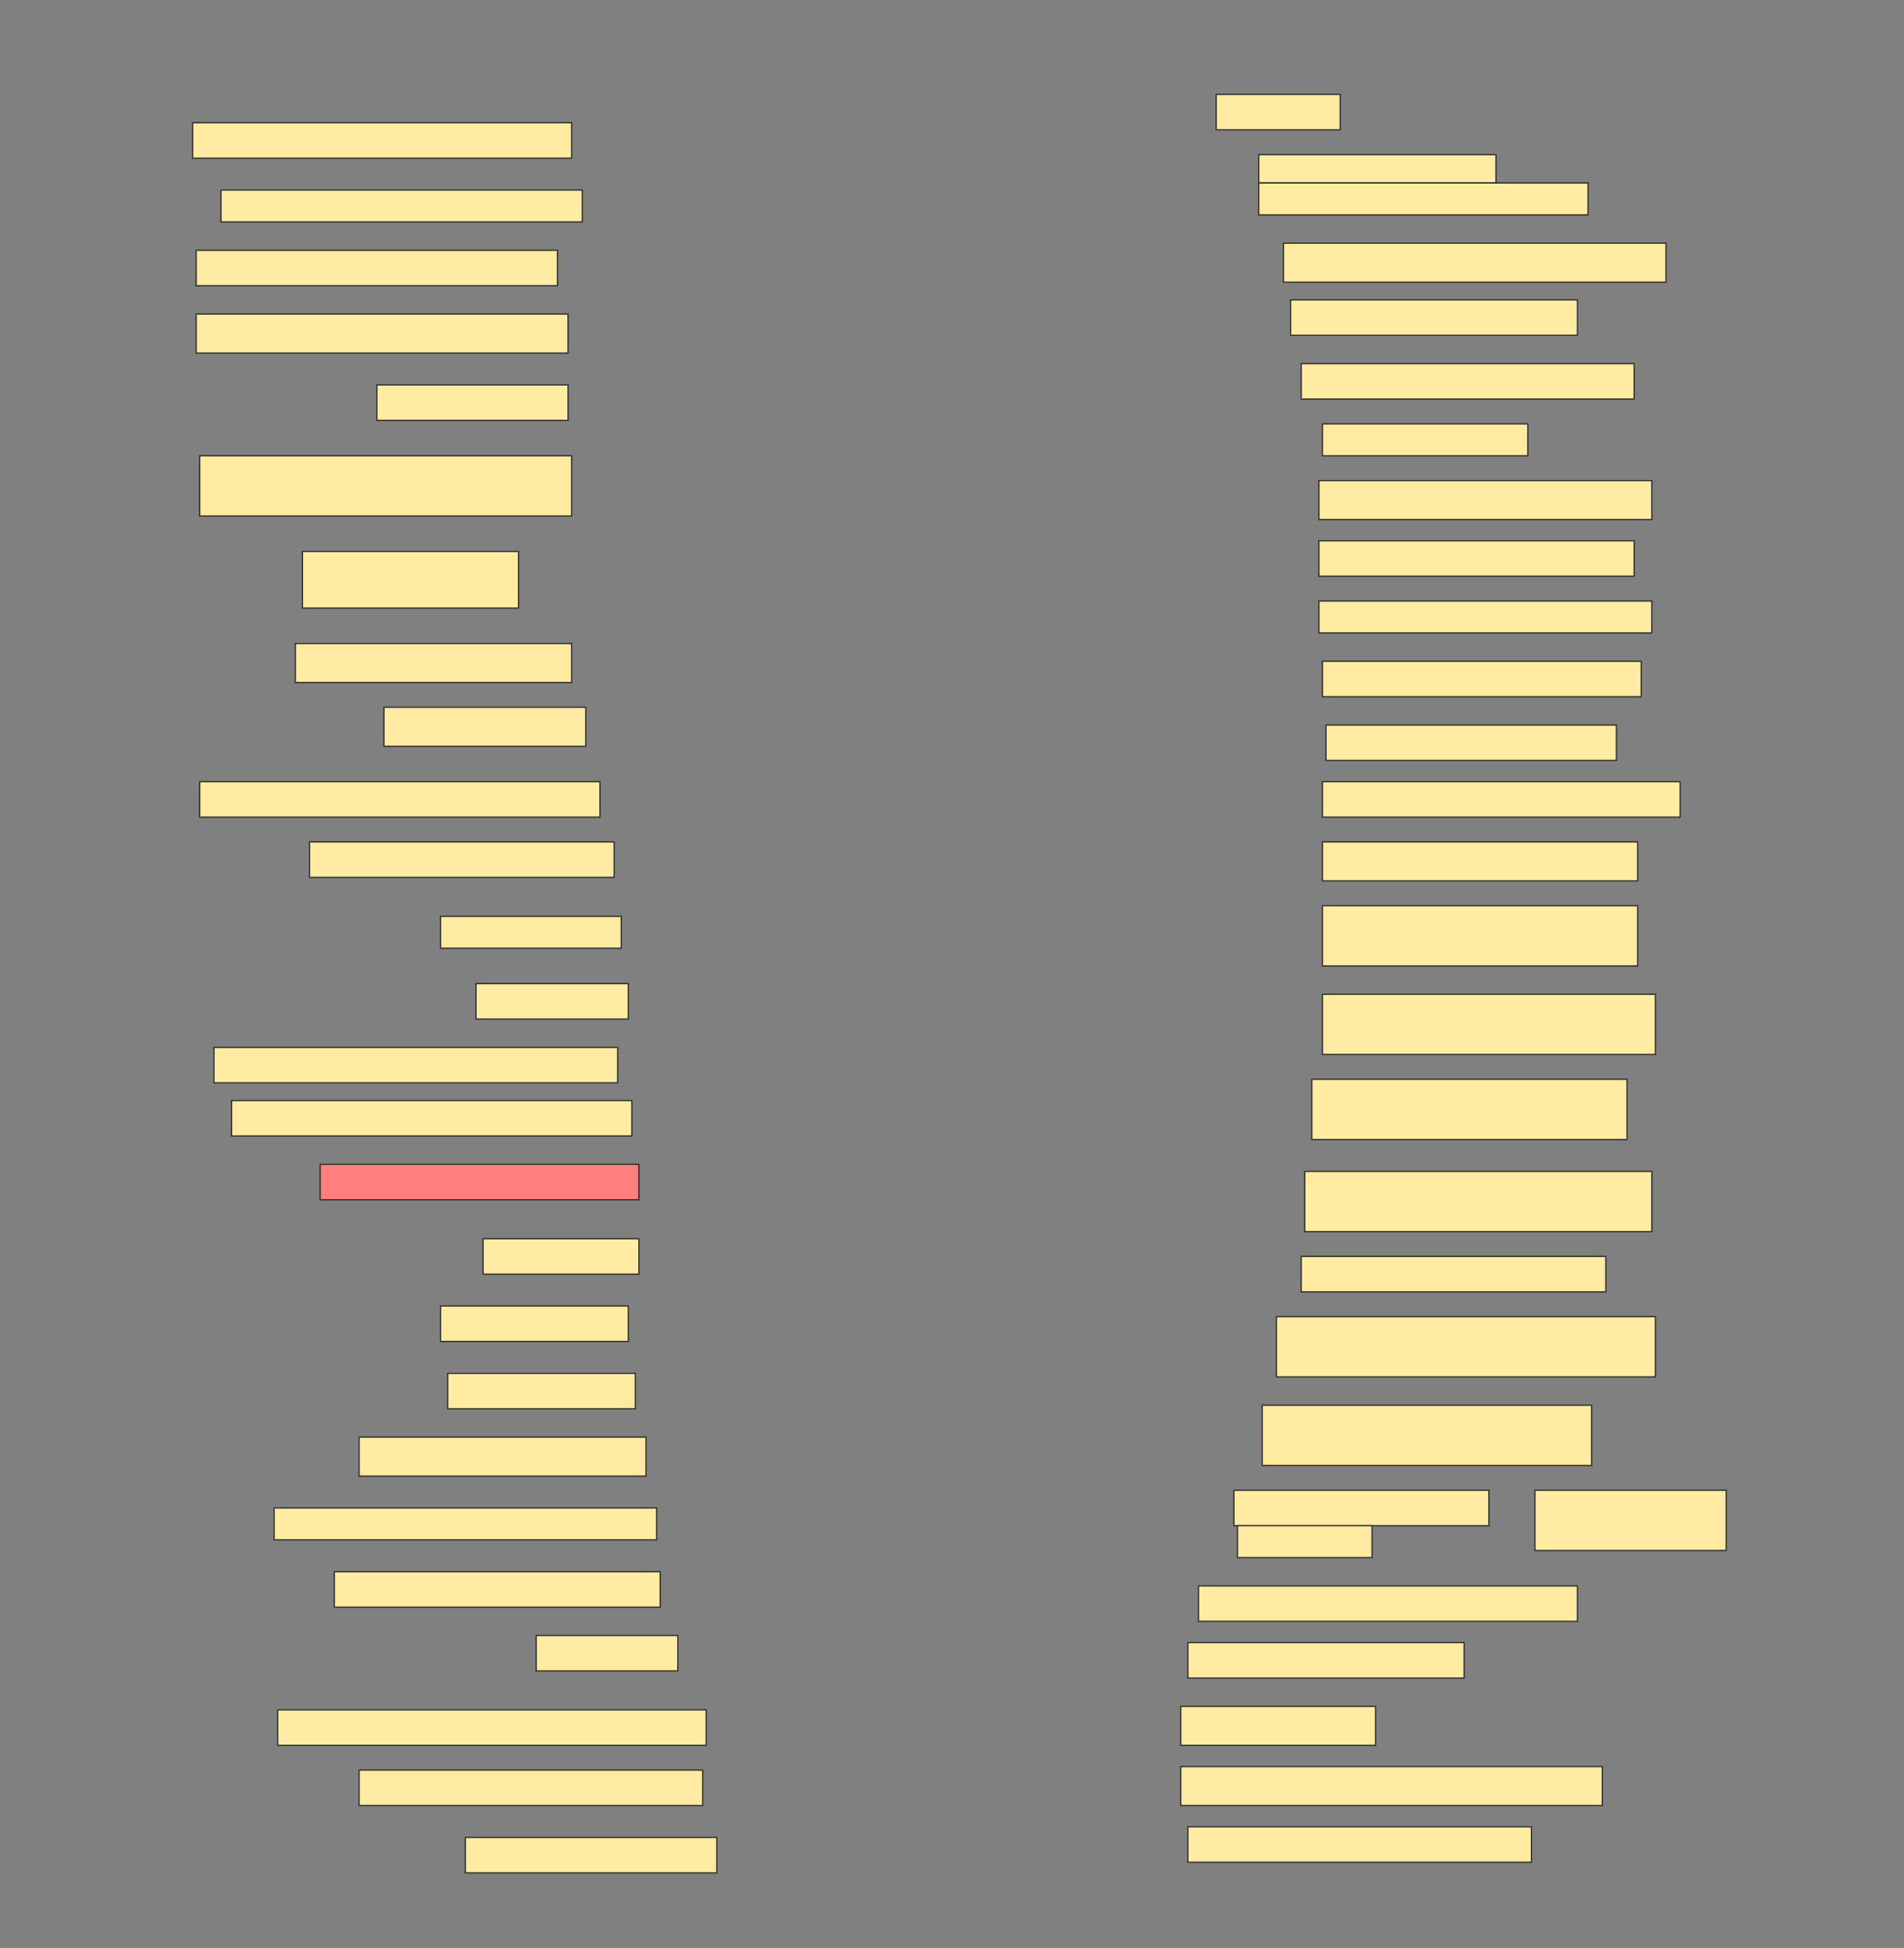 <svg height="1571" width="1536" xmlns="http://www.w3.org/2000/svg">
 <rect width="100%" height="100%" fill="#808080" stroke="none"/>
 <!-- Created with Image Occlusion Enhanced -->
 <g>
  <title>Labels</title>
 </g>
 <g>
  <title>Masks</title>
  <rect fill="#FFEBA2" height="28.571" id="2060bc706f3443eb845c1b949414789a-ao-1" stroke="#2D2D2D" width="100" x="981.143" y="76.143"/>
  <rect fill="#FFEBA2" height="28.571" id="2060bc706f3443eb845c1b949414789a-ao-2" stroke="#2D2D2D" width="305.714" x="155.429" y="99"/>
  <g id="2060bc706f3443eb845c1b949414789a-ao-3">
   <rect fill="#FFEBA2" height="22.857" stroke="#2D2D2D" width="191.429" x="1015.429" y="124.714"/>
   <rect fill="#FFEBA2" height="25.714" stroke="#2D2D2D" stroke-dasharray="null" stroke-linecap="null" stroke-linejoin="null" width="265.714" x="1015.429" y="147.571"/>
  </g>
  <rect fill="#FFEBA2" height="25.714" id="2060bc706f3443eb845c1b949414789a-ao-4" stroke="#2D2D2D" stroke-dasharray="null" stroke-linecap="null" stroke-linejoin="null" width="291.429" x="178.286" y="153.286"/>
  <rect fill="#FFEBA2" height="31.429" id="2060bc706f3443eb845c1b949414789a-ao-5" stroke="#2D2D2D" stroke-dasharray="null" stroke-linecap="null" stroke-linejoin="null" width="308.571" x="1035.429" y="196.143"/>
  <rect fill="#FFEBA2" height="28.571" id="2060bc706f3443eb845c1b949414789a-ao-6" stroke="#2D2D2D" stroke-dasharray="null" stroke-linecap="null" stroke-linejoin="null" width="291.429" x="158.286" y="201.857"/>
  <rect fill="#FFEBA2" height="28.571" id="2060bc706f3443eb845c1b949414789a-ao-7" stroke="#2D2D2D" stroke-dasharray="null" stroke-linecap="null" stroke-linejoin="null" width="231.429" x="1041.143" y="241.857"/>
  <rect fill="#FFEBA2" height="31.429" id="2060bc706f3443eb845c1b949414789a-ao-8" stroke="#2D2D2D" stroke-dasharray="null" stroke-linecap="null" stroke-linejoin="null" width="300" x="158.286" y="253.286"/>
  <rect fill="#FFEBA2" height="28.571" id="2060bc706f3443eb845c1b949414789a-ao-9" stroke="#2D2D2D" stroke-dasharray="null" stroke-linecap="null" stroke-linejoin="null" width="268.571" x="1049.714" y="293.286"/>
  <rect fill="#FFEBA2" height="28.571" id="2060bc706f3443eb845c1b949414789a-ao-10" stroke="#2D2D2D" stroke-dasharray="null" stroke-linecap="null" stroke-linejoin="null" width="154.286" x="304" y="310.429"/>
  <rect fill="#FFEBA2" height="25.714" id="2060bc706f3443eb845c1b949414789a-ao-11" stroke="#2D2D2D" stroke-dasharray="null" stroke-linecap="null" stroke-linejoin="null" width="165.714" x="1066.857" y="341.857"/>
  <rect fill="#FFEBA2" height="48.571" id="2060bc706f3443eb845c1b949414789a-ao-12" stroke="#2D2D2D" stroke-dasharray="null" stroke-linecap="null" stroke-linejoin="null" width="300" x="161.143" y="367.572"/>
  <rect fill="#FFEBA2" height="31.429" id="2060bc706f3443eb845c1b949414789a-ao-13" stroke="#2D2D2D" stroke-dasharray="null" stroke-linecap="null" stroke-linejoin="null" width="268.571" x="1064" y="387.572"/>
  <rect fill="#FFEBA2" height="45.714" id="2060bc706f3443eb845c1b949414789a-ao-14" stroke="#2D2D2D" stroke-dasharray="null" stroke-linecap="null" stroke-linejoin="null" width="174.286" x="244" y="444.714"/>
  <rect fill="#FFEBA2" height="28.571" id="2060bc706f3443eb845c1b949414789a-ao-15" stroke="#2D2D2D" stroke-dasharray="null" stroke-linecap="null" stroke-linejoin="null" width="254.286" x="1064" y="436.143"/>
  <rect fill="#FFEBA2" height="25.714" id="2060bc706f3443eb845c1b949414789a-ao-16" stroke="#2D2D2D" stroke-dasharray="null" stroke-linecap="null" stroke-linejoin="null" width="268.571" x="1064" y="484.714"/>
  <rect fill="#FFEBA2" height="31.429" id="2060bc706f3443eb845c1b949414789a-ao-17" stroke="#2D2D2D" stroke-dasharray="null" stroke-linecap="null" stroke-linejoin="null" width="222.857" x="238.286" y="519"/>
  <rect fill="#FFEBA2" height="28.571" id="2060bc706f3443eb845c1b949414789a-ao-18" stroke="#2D2D2D" stroke-dasharray="null" stroke-linecap="null" stroke-linejoin="null" width="257.143" x="1066.857" y="533.286"/>
  <rect fill="#FFEBA2" height="31.429" id="2060bc706f3443eb845c1b949414789a-ao-19" stroke="#2D2D2D" stroke-dasharray="null" stroke-linecap="null" stroke-linejoin="null" width="162.857" x="309.714" y="570.429"/>
  <rect fill="#FFEBA2" height="28.571" id="2060bc706f3443eb845c1b949414789a-ao-20" stroke="#2D2D2D" stroke-dasharray="null" stroke-linecap="null" stroke-linejoin="null" width="234.286" x="1069.714" y="584.714"/>
  <rect fill="#FFEBA2" height="28.571" id="2060bc706f3443eb845c1b949414789a-ao-21" stroke="#2D2D2D" stroke-dasharray="null" stroke-linecap="null" stroke-linejoin="null" width="322.857" x="161.143" y="630.429"/>
  <rect fill="#FFEBA2" height="28.571" id="2060bc706f3443eb845c1b949414789a-ao-22" stroke="#2D2D2D" stroke-dasharray="null" stroke-linecap="null" stroke-linejoin="null" width="288.571" x="1066.857" y="630.429"/>
  <rect fill="#FFEBA2" height="28.571" id="2060bc706f3443eb845c1b949414789a-ao-23" stroke="#2D2D2D" stroke-dasharray="null" stroke-linecap="null" stroke-linejoin="null" width="245.714" x="249.714" y="679"/>
  <rect fill="#FFEBA2" height="31.429" id="2060bc706f3443eb845c1b949414789a-ao-24" stroke="#2D2D2D" stroke-dasharray="null" stroke-linecap="null" stroke-linejoin="null" width="254.286" x="1066.857" y="679"/>
  <rect fill="#FFEBA2" height="25.714" id="2060bc706f3443eb845c1b949414789a-ao-25" stroke="#2D2D2D" stroke-dasharray="null" stroke-linecap="null" stroke-linejoin="null" width="145.714" x="355.429" y="739"/>
  <rect fill="#FFEBA2" height="48.571" id="2060bc706f3443eb845c1b949414789a-ao-26" stroke="#2D2D2D" stroke-dasharray="null" stroke-linecap="null" stroke-linejoin="null" width="254.286" x="1066.857" y="730.429"/>
  <rect fill="#FFEBA2" height="28.571" id="2060bc706f3443eb845c1b949414789a-ao-27" stroke="#2D2D2D" stroke-dasharray="null" stroke-linecap="null" stroke-linejoin="null" width="122.857" x="384" y="793.286"/>
  <rect fill="#FFEBA2" height="48.571" id="2060bc706f3443eb845c1b949414789a-ao-28" stroke="#2D2D2D" stroke-dasharray="null" stroke-linecap="null" stroke-linejoin="null" width="268.571" x="1066.857" y="801.857"/>
  <rect fill="#FFEBA2" height="28.571" id="2060bc706f3443eb845c1b949414789a-ao-29" stroke="#2D2D2D" stroke-dasharray="null" stroke-linecap="null" stroke-linejoin="null" width="325.714" x="172.572" y="844.714"/>
  <rect fill="#FFEBA2" height="48.571" id="2060bc706f3443eb845c1b949414789a-ao-30" stroke="#2D2D2D" stroke-dasharray="null" stroke-linecap="null" stroke-linejoin="null" width="254.286" x="1058.286" y="870.429"/>
  <rect fill="#FFEBA2" height="28.571" id="2060bc706f3443eb845c1b949414789a-ao-31" stroke="#2D2D2D" stroke-dasharray="null" stroke-linecap="null" stroke-linejoin="null" width="322.857" x="186.857" y="887.572"/>
  <rect fill="#FFEBA2" height="48.571" id="2060bc706f3443eb845c1b949414789a-ao-32" stroke="#2D2D2D" stroke-dasharray="null" stroke-linecap="null" stroke-linejoin="null" width="280" x="1052.572" y="944.714"/>
  <rect class="qshape" fill="#FF7E7E" height="28.571" id="2060bc706f3443eb845c1b949414789a-ao-33" stroke="#2D2D2D" stroke-dasharray="null" stroke-linecap="null" stroke-linejoin="null" width="257.143" x="258.286" y="939"/>
  <rect fill="#FFEBA2" height="28.571" id="2060bc706f3443eb845c1b949414789a-ao-34" stroke="#2D2D2D" stroke-dasharray="null" stroke-linecap="null" stroke-linejoin="null" width="125.714" x="389.714" y="999"/>
  <rect fill="#FFEBA2" height="28.571" id="2060bc706f3443eb845c1b949414789a-ao-35" stroke="#2D2D2D" stroke-dasharray="null" stroke-linecap="null" stroke-linejoin="null" width="245.714" x="1049.714" y="1013.286"/>
  <rect fill="#FFEBA2" height="28.571" id="2060bc706f3443eb845c1b949414789a-ao-36" stroke="#2D2D2D" stroke-dasharray="null" stroke-linecap="null" stroke-linejoin="null" width="151.429" x="355.429" y="1053.286"/>
  <rect fill="#FFEBA2" height="48.571" id="2060bc706f3443eb845c1b949414789a-ao-37" stroke="#2D2D2D" stroke-dasharray="null" stroke-linecap="null" stroke-linejoin="null" width="305.714" x="1029.714" y="1061.857"/>
  <rect fill="#FFEBA2" height="28.571" id="2060bc706f3443eb845c1b949414789a-ao-38" stroke="#2D2D2D" stroke-dasharray="null" stroke-linecap="null" stroke-linejoin="null" width="151.429" x="361.143" y="1107.572"/>
  <rect fill="#FFEBA2" height="48.571" id="2060bc706f3443eb845c1b949414789a-ao-39" stroke="#2D2D2D" stroke-dasharray="null" stroke-linecap="null" stroke-linejoin="null" width="265.714" x="1018.286" y="1133.286"/>
  <rect fill="#FFEBA2" height="31.429" id="2060bc706f3443eb845c1b949414789a-ao-40" stroke="#2D2D2D" stroke-dasharray="null" stroke-linecap="null" stroke-linejoin="null" width="231.429" x="289.714" y="1159"/>
  <g id="2060bc706f3443eb845c1b949414789a-ao-41">
   <rect fill="#FFEBA2" height="48.571" stroke="#2D2D2D" stroke-dasharray="null" stroke-linecap="null" stroke-linejoin="null" width="154.286" x="1238.286" y="1201.857"/>
   <rect fill="#FFEBA2" height="28.571" stroke="#2D2D2D" stroke-dasharray="null" stroke-linecap="null" stroke-linejoin="null" width="205.714" x="995.429" y="1201.857"/>
   <rect fill="#FFEBA2" height="25.714" stroke="#2D2D2D" stroke-dasharray="null" stroke-linecap="null" stroke-linejoin="null" width="108.571" x="998.286" y="1230.429"/>
  </g>
  <rect fill="#FFEBA2" height="25.714" id="2060bc706f3443eb845c1b949414789a-ao-42" stroke="#2D2D2D" stroke-dasharray="null" stroke-linecap="null" stroke-linejoin="null" width="308.571" x="221.143" y="1216.143"/>
  <rect fill="#FFEBA2" height="28.571" id="2060bc706f3443eb845c1b949414789a-ao-43" stroke="#2D2D2D" stroke-dasharray="null" stroke-linecap="null" stroke-linejoin="null" width="262.857" x="269.714" y="1267.572"/>
  <rect fill="#FFEBA2" height="28.571" id="2060bc706f3443eb845c1b949414789a-ao-44" stroke="#2D2D2D" stroke-dasharray="null" stroke-linecap="null" stroke-linejoin="null" width="305.714" x="966.857" y="1279"/>
  <rect fill="#FFEBA2" height="28.571" id="2060bc706f3443eb845c1b949414789a-ao-45" stroke="#2D2D2D" stroke-dasharray="null" stroke-linecap="null" stroke-linejoin="null" width="114.286" x="432.572" y="1319"/>
  <rect fill="#FFEBA2" height="28.571" id="2060bc706f3443eb845c1b949414789a-ao-46" stroke="#2D2D2D" stroke-dasharray="null" stroke-linecap="null" stroke-linejoin="null" width="222.857" x="958.286" y="1324.714"/>
  <rect fill="#FFEBA2" height="28.571" id="2060bc706f3443eb845c1b949414789a-ao-47" stroke="#2D2D2D" stroke-dasharray="null" stroke-linecap="null" stroke-linejoin="null" width="345.714" x="224" y="1379"/>
  <rect fill="#FFEBA2" height="31.429" id="2060bc706f3443eb845c1b949414789a-ao-48" stroke="#2D2D2D" stroke-dasharray="null" stroke-linecap="null" stroke-linejoin="null" width="157.143" x="952.572" y="1376.143"/>
  <rect fill="#FFEBA2" height="28.571" id="2060bc706f3443eb845c1b949414789a-ao-49" stroke="#2D2D2D" stroke-dasharray="null" stroke-linecap="null" stroke-linejoin="null" width="277.143" x="289.714" y="1427.572"/>
  <rect fill="#FFEBA2" height="31.429" id="2060bc706f3443eb845c1b949414789a-ao-50" stroke="#2D2D2D" stroke-dasharray="null" stroke-linecap="null" stroke-linejoin="null" width="340" x="952.572" y="1424.714"/>
  <rect fill="#FFEBA2" height="28.571" id="2060bc706f3443eb845c1b949414789a-ao-51" stroke="#2D2D2D" stroke-dasharray="null" stroke-linecap="null" stroke-linejoin="null" width="202.857" x="375.429" y="1481.857"/>
  <rect fill="#FFEBA2" height="28.571" id="2060bc706f3443eb845c1b949414789a-ao-52" stroke="#2D2D2D" stroke-dasharray="null" stroke-linecap="null" stroke-linejoin="null" width="277.143" x="958.286" y="1473.286"/>
 </g>
</svg>
